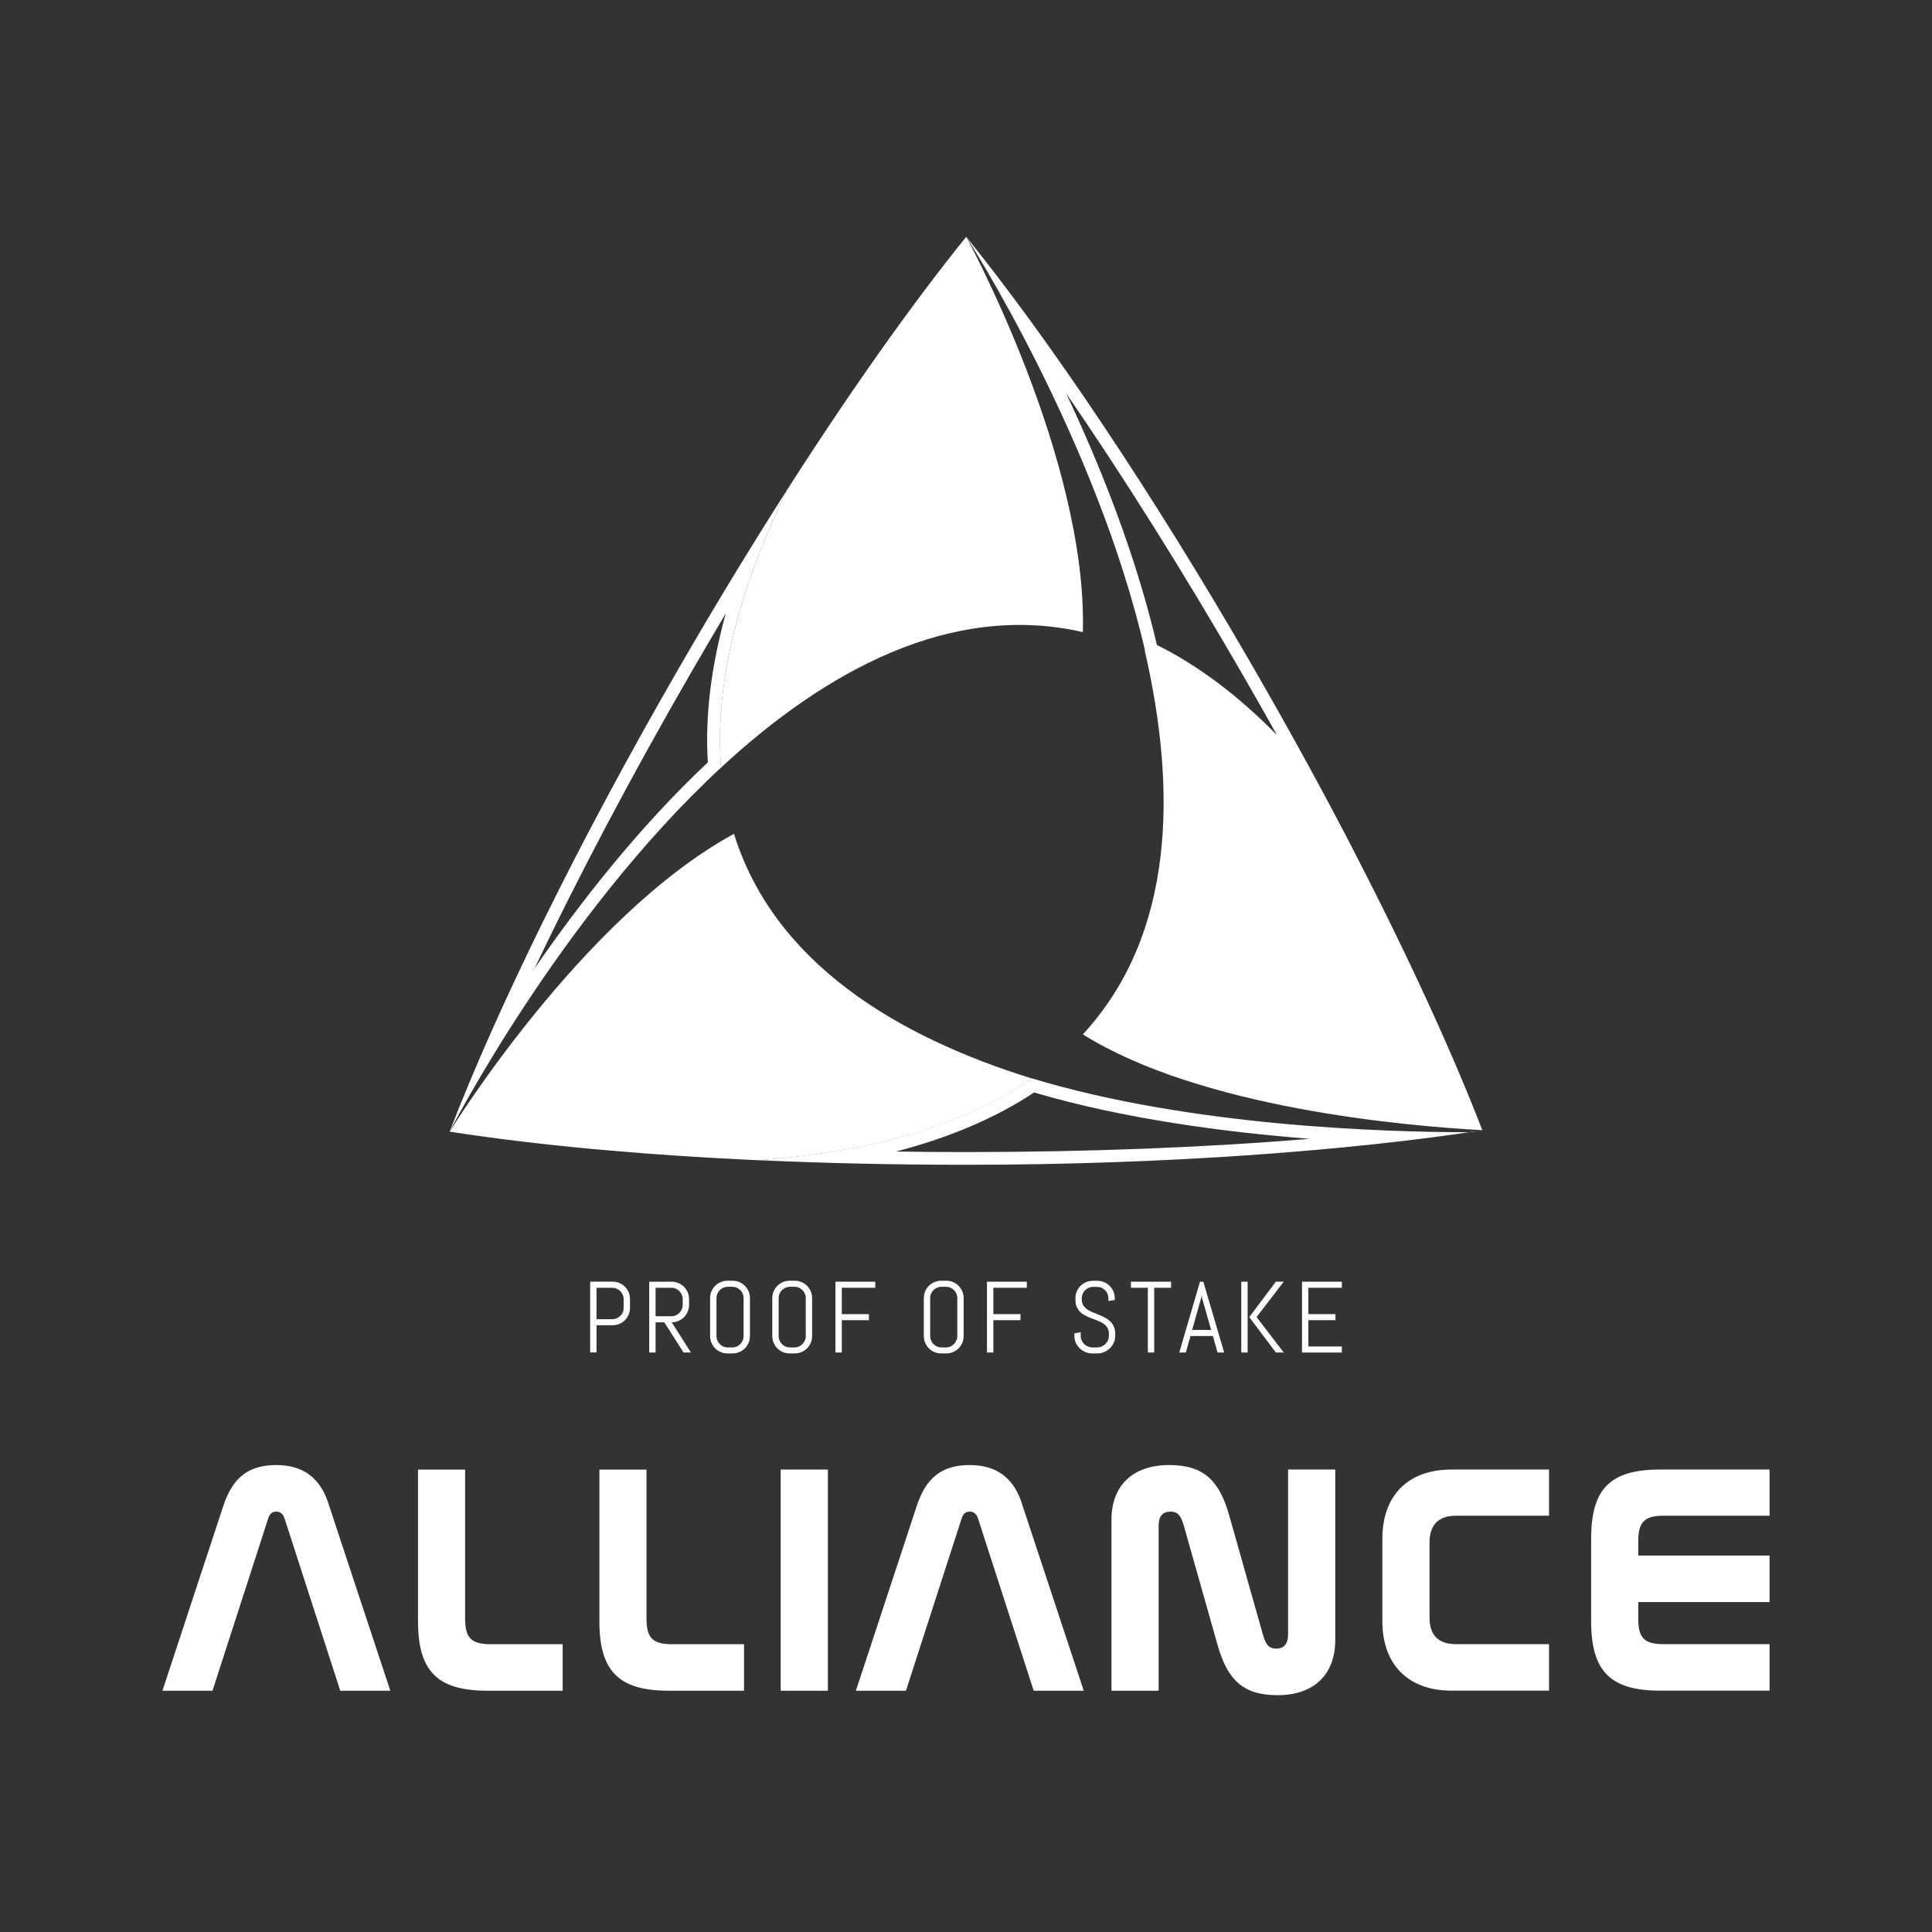 <?xml version="1.0" encoding="utf-8"?>
<!-- Generator: Adobe Illustrator 20.1.0, SVG Export Plug-In . SVG Version: 6.00 Build 0)  -->
<svg version="1.1" xmlns="http://www.w3.org/2000/svg" xmlns:xlink="http://www.w3.org/1999/xlink" x="0px" y="0px"
	 viewBox="0 0 2551.2 2551.2" style="enable-background:new 0 0 2551.2 2551.2;" xml:space="preserve">
<rect x="0" y="0" width="2551.2" height="2551.2" fill="#333333" stroke="none"/>
<style type="text/css">
	.st1{fill:#FFFFFF;}
</style>
<g id="Ebene_1">
	<g>
		<g>
			<g>
				<path class="st1" d="M515.4,2232.6h-66.1l-73.2-226.4c-2.1-7.2-5.9-10.1-11.4-10.1s-8.8,2.9-10.9,10.1l-73.2,226.4h-66.1
					l80.4-244.1c12.2-37,32.8-53.9,69.9-53.9c36.2,0,59.3,17.7,69.9,53.9L515.4,2232.6z"/>
				<path class="st1" d="M614.2,1940.5v197c0,25.7,8.4,33.7,34.1,33.7H743v61.4h-99.3c-66.1,0-91.7-25.7-91.7-91.7v-200.3H614.2z"/>
				<path class="st1" d="M853.7,1940.5v197c0,25.7,8.4,33.7,34.1,33.7h94.7v61.4h-99.3c-66.1,0-91.7-25.7-91.7-91.7v-200.3H853.7z"
					/>
				<path class="st1" d="M1093.2,1940.5v292.1h-62.3v-292.1H1093.2z"/>
				<path class="st1" d="M1431.1,2232.6H1365l-73.2-226.4c-2.1-7.2-5.9-10.1-11.4-10.1c-5.5,0-8.8,2.9-10.9,10.1l-73.2,226.4h-66.1
					l80.4-244.1c12.2-37,32.8-53.9,69.9-53.9c36.2,0,59.3,17.7,69.9,53.9L1431.1,2232.6z"/>
				<path class="st1" d="M1667.2,2156.8c3.8,13.5,7.2,20.2,18.1,20.2c10.1,0,15.6-6.3,15.6-18.5v-218h62.3v225.2
					c0,45.9-28.6,72.8-76.2,72.8c-46.3,0-66.5-21-79.5-67.3l-43.8-154.9c-3.8-13.5-7.2-20.2-18.1-20.2c-10.1,0-15.6,5.9-15.6,18.1
					v218.4h-62.3V2007c0-45.9,28.6-72.4,76.2-72.4c46.3,0,66.5,21,79.5,67.3L1667.2,2156.8z"/>
				<path class="st1" d="M2045.5,1940.5v61h-122.9c-23.1,0-34.9,12.2-34.9,35.4v99.3c0,23.1,11.8,34.9,34.9,34.9h122.9v61.4h-128.8
					c-57.2,0-91.3-34.5-91.3-91.7v-109c0-57.2,34.1-91.3,91.3-91.3H2045.5z"/>
				<path class="st1" d="M2336.7,1940.5v61H2197c-25.7,0-33.7,8.4-33.7,34.1v18.5h173.4v61.4h-173.4v21.9c0,25.7,8,33.7,33.7,33.7
					h139.7v61.4h-144.3c-66.1,0-91.3-25.7-91.3-91.7v-109c0-66.1,25.3-91.3,91.3-91.3H2336.7z"/>
			</g>
		</g>
		<g>
			<path class="st1" d="M958.4,810c-19.5,70.4-27.5,136.1-23.7,196.7c-90.6,85.1-169,185.3-228.9,272.2
				c57.6-121,127.6-253.6,205.7-388.9C927,863.1,942.7,836.4,958.4,810 M1039.5,646.7c-46.9,73.3-94.9,152.1-142.6,234.8
				c-134.1,232.2-240.5,450.2-303.1,612.7c0,0,144.5-282.7,358.4-480.7C944.1,913.4,968.9,792.5,1039.5,646.7L1039.5,646.7z"/>
			<path class="st1" d="M1407.7,519.2c75.7,110,155,236.2,232.7,370.8c15.5,26.9,30.8,53.8,45.8,80.6
				c-51.2-52.1-104.1-91.9-158.5-118.9C1499.3,730.6,1452.4,613.7,1407.7,519.2 M1275.9,312.7c0,0,172.6,266.5,237.1,550.7
				c90.8,43.1,170.2,134.2,274.1,259c-40-77.3-84.3-158.2-132.1-241C1521,649.3,1385.4,448.2,1275.9,312.7L1275.9,312.7z"/>
			<path class="st1" d="M1275.9,312.7c-70.5,87.2-151.8,201.7-236.5,334.1c-70.5,145.8-95.3,266.6-87.3,366.8
				c137.3-127.1,303.2-218.9,477.8-178.9C1436.1,605.4,1275.9,312.7,1275.9,312.7z"/>
			<path class="st1" d="M1365.5,1442.6c118.5,34.9,251.6,52.4,364,61.2c-137.2,11.4-292.1,17.5-453.6,17.5
				c-31.1,0-62.1-0.2-92.8-0.7C1253.9,1502.2,1314.9,1476.2,1365.5,1442.6 M1362.7,1424c-82.8,57.1-199.8,96.1-361.4,108
				c86.9,4,179.2,6.1,274.7,6.1c265.4,0,509.8-19.1,681.5-45.6c-3.7,0-12.3,2.6-16.3,2.6C1827.7,1495.1,1571.8,1487.3,1362.7,1424
				L1362.7,1424z"/>
			<path class="st1" d="M1786.9,1122.2c-86.4-127.1-187.6-217.5-275.3-263.3c42.3,183.4,40.4,374.7-81.7,507
				c155.3,97.1,423.8,120.9,527.5,126.5C1917.1,1388.2,1858.8,1261.1,1786.9,1122.2z"/>
			<path class="st1" d="M969.2,1101.1c-201.2,109.6-375.4,393.2-375.4,393.2l0-0.1c0,0,0,0.1,0,0.1
				c110.8,17.4,250.5,30.6,407.6,37.8c161.5-11.8,278.6-50.8,361.3-107.9C1184.4,1368.9,1022.3,1271.5,969.2,1101.1z"/>
		</g>
		<g>
			<path class="st1" d="M830.1,1736c-1.2,2.8-2.8,5.2-4.9,7.3s-4.5,3.7-7.3,4.9c-2.8,1.2-5.8,1.8-9,1.8h-21.2v35.9h-8.4v-93.5h29.6
				c3.2,0,6.2,0.6,9,1.8c2.8,1.2,5.3,2.8,7.3,4.9c2.1,2.1,3.7,4.5,4.9,7.3c1.2,2.8,1.8,5.8,1.8,9v11.6
				C831.9,1730.2,831.3,1733.2,830.1,1736z M823.5,1715.5c0-2.1-0.4-4-1.2-5.8c-0.8-1.8-1.9-3.4-3.2-4.8c-1.4-1.4-3-2.4-4.8-3.2
				c-1.8-0.8-3.8-1.2-5.8-1.2h-20.8v41.5h20.8c2.1,0,4-0.4,5.8-1.2c1.8-0.8,3.4-1.8,4.8-3.2c1.4-1.3,2.4-2.9,3.2-4.7
				c0.8-1.8,1.2-3.8,1.2-5.8V1715.5z"/>
			<path class="st1" d="M902.6,1786l-25.4-39.9h-11.5v39.9h-8.4v-93.5H887c3.2,0,6.2,0.6,8.9,1.8c2.8,1.2,5.2,2.8,7.3,4.9
				c2.1,2.1,3.7,4.5,4.9,7.3c1.2,2.8,1.8,5.8,1.8,9v7.6c0,3.2-0.6,6.2-1.8,9c-1.2,2.8-2.8,5.3-4.9,7.3c-2.1,2.1-4.5,3.7-7.3,4.9
				c-2.8,1.2-5.8,1.8-8.9,1.8l25.4,39.9H902.6z M901.5,1715.5c0-2.1-0.4-4-1.2-5.8c-0.8-1.8-1.8-3.4-3.2-4.8
				c-1.3-1.4-2.9-2.4-4.7-3.2c-1.8-0.8-3.8-1.2-5.8-1.2h-20.9v37.6h20.9c2.1,0,4-0.4,5.8-1.2c1.8-0.8,3.4-1.9,4.7-3.2
				c1.3-1.4,2.4-3,3.2-4.8c0.8-1.8,1.2-3.7,1.2-5.8V1715.5z"/>
			<path class="st1" d="M988.5,1773.2c-1.2,2.8-2.8,5.2-4.9,7.3s-4.5,3.7-7.3,4.9c-2.8,1.2-5.8,1.8-8.9,1.8h-6.7
				c-3.2,0-6.2-0.6-9-1.8c-2.8-1.2-5.3-2.8-7.3-4.9c-2.1-2.1-3.7-4.5-4.9-7.3c-1.2-2.8-1.8-5.8-1.8-8.9v-50.2c0-3.2,0.6-6.2,1.8-8.9
				c1.2-2.8,2.8-5.2,4.9-7.3c2.1-2.1,4.5-3.7,7.3-4.9s5.8-1.8,9-1.8h6.7c3.2,0,6.2,0.6,8.9,1.8c2.8,1.2,5.2,2.8,7.3,4.9
				c2.1,2.1,3.7,4.5,4.9,7.3c1.2,2.8,1.8,5.8,1.8,8.9v50.2C990.3,1767.5,989.7,1770.5,988.5,1773.2z M981.9,1714.1
				c0-2.1-0.4-4-1.2-5.8c-0.8-1.8-1.8-3.4-3.2-4.7c-1.3-1.3-2.9-2.4-4.7-3.2c-1.8-0.8-3.8-1.2-5.8-1.2h-5.9c-2.1,0-4,0.4-5.8,1.2
				c-1.8,0.8-3.4,1.8-4.8,3.2c-1.4,1.3-2.4,2.9-3.2,4.7c-0.8,1.8-1.2,3.7-1.2,5.8v50.2c0,2.1,0.4,4,1.2,5.8c0.8,1.8,1.9,3.4,3.2,4.8
				c1.4,1.4,3,2.4,4.8,3.2c1.8,0.8,3.7,1.2,5.8,1.2h5.9c2.1,0,4-0.4,5.8-1.2c1.8-0.8,3.4-1.9,4.7-3.2c1.3-1.4,2.4-3,3.2-4.8
				c0.8-1.8,1.2-3.7,1.2-5.8V1714.1z"/>
			<path class="st1" d="M1070.6,1773.2c-1.2,2.8-2.8,5.2-4.9,7.3c-2.1,2.1-4.5,3.7-7.3,4.9c-2.8,1.2-5.8,1.8-8.9,1.8h-6.7
				c-3.2,0-6.2-0.6-9-1.8c-2.8-1.2-5.3-2.8-7.3-4.9c-2.1-2.1-3.7-4.5-4.9-7.3c-1.2-2.8-1.8-5.8-1.8-8.9v-50.2c0-3.2,0.6-6.2,1.8-8.9
				c1.2-2.8,2.8-5.2,4.9-7.3c2.1-2.1,4.5-3.7,7.3-4.9c2.8-1.2,5.8-1.8,9-1.8h6.7c3.2,0,6.2,0.6,8.9,1.8c2.8,1.2,5.2,2.8,7.3,4.9
				c2.1,2.1,3.7,4.5,4.9,7.3c1.2,2.8,1.8,5.8,1.8,8.9v50.2C1072.4,1767.5,1071.8,1770.5,1070.6,1773.2z M1064,1714.1
				c0-2.1-0.4-4-1.2-5.8c-0.8-1.8-1.8-3.4-3.2-4.7c-1.3-1.3-2.9-2.4-4.7-3.2c-1.8-0.8-3.8-1.2-5.8-1.2h-5.9c-2.1,0-4,0.4-5.8,1.2
				c-1.8,0.8-3.4,1.8-4.8,3.2c-1.4,1.3-2.4,2.9-3.2,4.7c-0.8,1.8-1.2,3.7-1.2,5.8v50.2c0,2.1,0.4,4,1.2,5.8c0.8,1.8,1.9,3.4,3.2,4.8
				c1.4,1.4,3,2.4,4.8,3.2c1.8,0.8,3.7,1.2,5.8,1.2h5.9c2.1,0,4-0.4,5.8-1.2c1.8-0.8,3.4-1.9,4.7-3.2c1.3-1.4,2.4-3,3.2-4.8
				c0.8-1.8,1.2-3.7,1.2-5.8V1714.1z"/>
			<path class="st1" d="M1111.6,1700.5v34.8h35.8v8h-35.8v42.7h-8.4v-93.5h52.6v8H1111.6z"/>
			<path class="st1" d="M1270.7,1773.2c-1.2,2.8-2.8,5.2-4.9,7.3s-4.5,3.7-7.3,4.9c-2.8,1.2-5.8,1.8-8.9,1.8h-6.7
				c-3.2,0-6.2-0.6-9-1.8c-2.8-1.2-5.3-2.8-7.3-4.9c-2.1-2.1-3.7-4.5-4.9-7.3c-1.2-2.8-1.8-5.8-1.8-8.9v-50.2c0-3.2,0.6-6.2,1.8-8.9
				c1.2-2.8,2.8-5.2,4.9-7.3c2.1-2.1,4.5-3.7,7.3-4.9s5.8-1.8,9-1.8h6.7c3.2,0,6.2,0.6,8.9,1.8c2.8,1.2,5.2,2.8,7.3,4.9
				c2.1,2.1,3.7,4.5,4.9,7.3c1.2,2.8,1.8,5.8,1.8,8.9v50.2C1272.5,1767.5,1271.9,1770.5,1270.7,1773.2z M1264.1,1714.1
				c0-2.1-0.4-4-1.2-5.8c-0.8-1.8-1.8-3.4-3.2-4.7c-1.3-1.3-2.9-2.4-4.7-3.2c-1.8-0.8-3.8-1.2-5.8-1.2h-5.9c-2.1,0-4,0.4-5.8,1.2
				c-1.8,0.8-3.4,1.8-4.8,3.2c-1.4,1.3-2.4,2.9-3.2,4.7c-0.8,1.8-1.2,3.7-1.2,5.8v50.2c0,2.1,0.4,4,1.2,5.8c0.8,1.8,1.9,3.4,3.2,4.8
				c1.4,1.4,3,2.4,4.8,3.2c1.8,0.8,3.7,1.2,5.8,1.2h5.9c2.1,0,4-0.4,5.8-1.2c1.8-0.8,3.4-1.9,4.7-3.2c1.3-1.4,2.4-3,3.2-4.8
				c0.8-1.8,1.2-3.7,1.2-5.8V1714.1z"/>
			<path class="st1" d="M1311.7,1700.5v34.8h35.8v8h-35.8v42.7h-8.4v-93.5h52.6v8H1311.7z"/>
			<path class="st1" d="M1472.6,1764.3c0,3.2-0.6,6.2-1.9,8.9c-1.3,2.8-3,5.2-5.2,7.3c-2.2,2.1-4.7,3.7-7.5,4.9
				c-2.8,1.2-5.9,1.8-9,1.8h-6.7c-3.2,0-6.2-0.6-9-1.8c-2.8-1.2-5.3-2.8-7.5-4.9c-2.2-2.1-3.9-4.5-5.2-7.3c-1.3-2.8-1.9-5.8-1.9-8.9
				v-3.7l8.4-1.4v5.1c0,2.1,0.4,4,1.3,5.8c0.8,1.8,2,3.4,3.4,4.8c1.4,1.4,3.1,2.4,5,3.2c1.9,0.8,3.9,1.2,6,1.2h5.9
				c2.1,0,4.1-0.4,5.9-1.2c1.9-0.8,3.5-1.9,5-3.2c1.4-1.4,2.6-3,3.4-4.8c0.8-1.8,1.3-3.7,1.3-5.8v-2.8c0-3.2-0.6-5.9-1.9-8
				c-1.3-2.1-2.9-3.9-5-5.4c-2.1-1.5-4.4-2.8-7.1-3.8c-2.6-1-5.3-2.1-8.1-3.1c-2.8-1-5.5-2.2-8.1-3.5c-2.6-1.3-5-2.8-7.1-4.7
				c-2.1-1.9-3.8-4.2-5-6.9c-1.3-2.7-1.9-6.1-1.9-10.1v-1.8c0-3.2,0.6-6.2,1.8-8.9c1.2-2.8,2.8-5.2,4.9-7.3c2.1-2.1,4.5-3.7,7.3-4.9
				s5.8-1.8,9-1.8h6c3.2,0,6.2,0.6,8.9,1.8c2.8,1.2,5.2,2.8,7.3,4.9c2.1,2.1,3.7,4.5,4.9,7.3c1.2,2.8,1.8,5.8,1.8,8.9v2.4l-8.4,1.4
				v-3.8c0-2.1-0.4-4-1.2-5.8c-0.8-1.8-1.8-3.4-3.2-4.7c-1.3-1.3-2.9-2.4-4.7-3.2s-3.8-1.2-5.8-1.2h-5.2c-2.1,0-4,0.4-5.8,1.2
				c-1.8,0.8-3.4,1.8-4.8,3.2c-1.4,1.3-2.4,2.9-3.2,4.7c-0.8,1.8-1.2,3.7-1.2,5.8v1.8c0,3,0.6,5.5,1.9,7.6c1.3,2,2.9,3.8,5,5.3
				s4.4,2.7,7.1,3.8c2.6,1.1,5.3,2.2,8.1,3.3c2.8,1.1,5.5,2.3,8.1,3.7c2.6,1.3,5,3,7.1,4.9c2.1,1.9,3.8,4.3,5,7.1
				c1.3,2.8,1.9,6.2,1.9,10.2V1764.3z"/>
			<path class="st1" d="M1524.1,1700.5v85.5h-8.4v-85.5h-22.3v-8h53v8H1524.1z"/>
			<path class="st1" d="M1601.6,1764.2h-29.6l-6.1,21.8h-8.7l27.4-93.5h4.4l27.5,93.5h-8.7L1601.6,1764.2z M1574.2,1756.2h25.1
				L1587,1713l-0.3-3.5l-0.3,3.5L1574.2,1756.2z"/>
			<path class="st1" d="M1639.1,1786v-93.5h8.4v93.5H1639.1z M1684.8,1786l-35.2-46.8l35.2-46.8h10.4l-35.9,46.8l35.9,46.8H1684.8z"
				/>
			<path class="st1" d="M1719.3,1786v-93.5h52.6v8h-44.2v34.8h35.8v8h-35.8v34.7h44.2v8H1719.3z"/>
		</g>
	</g>
</g>
</svg>

